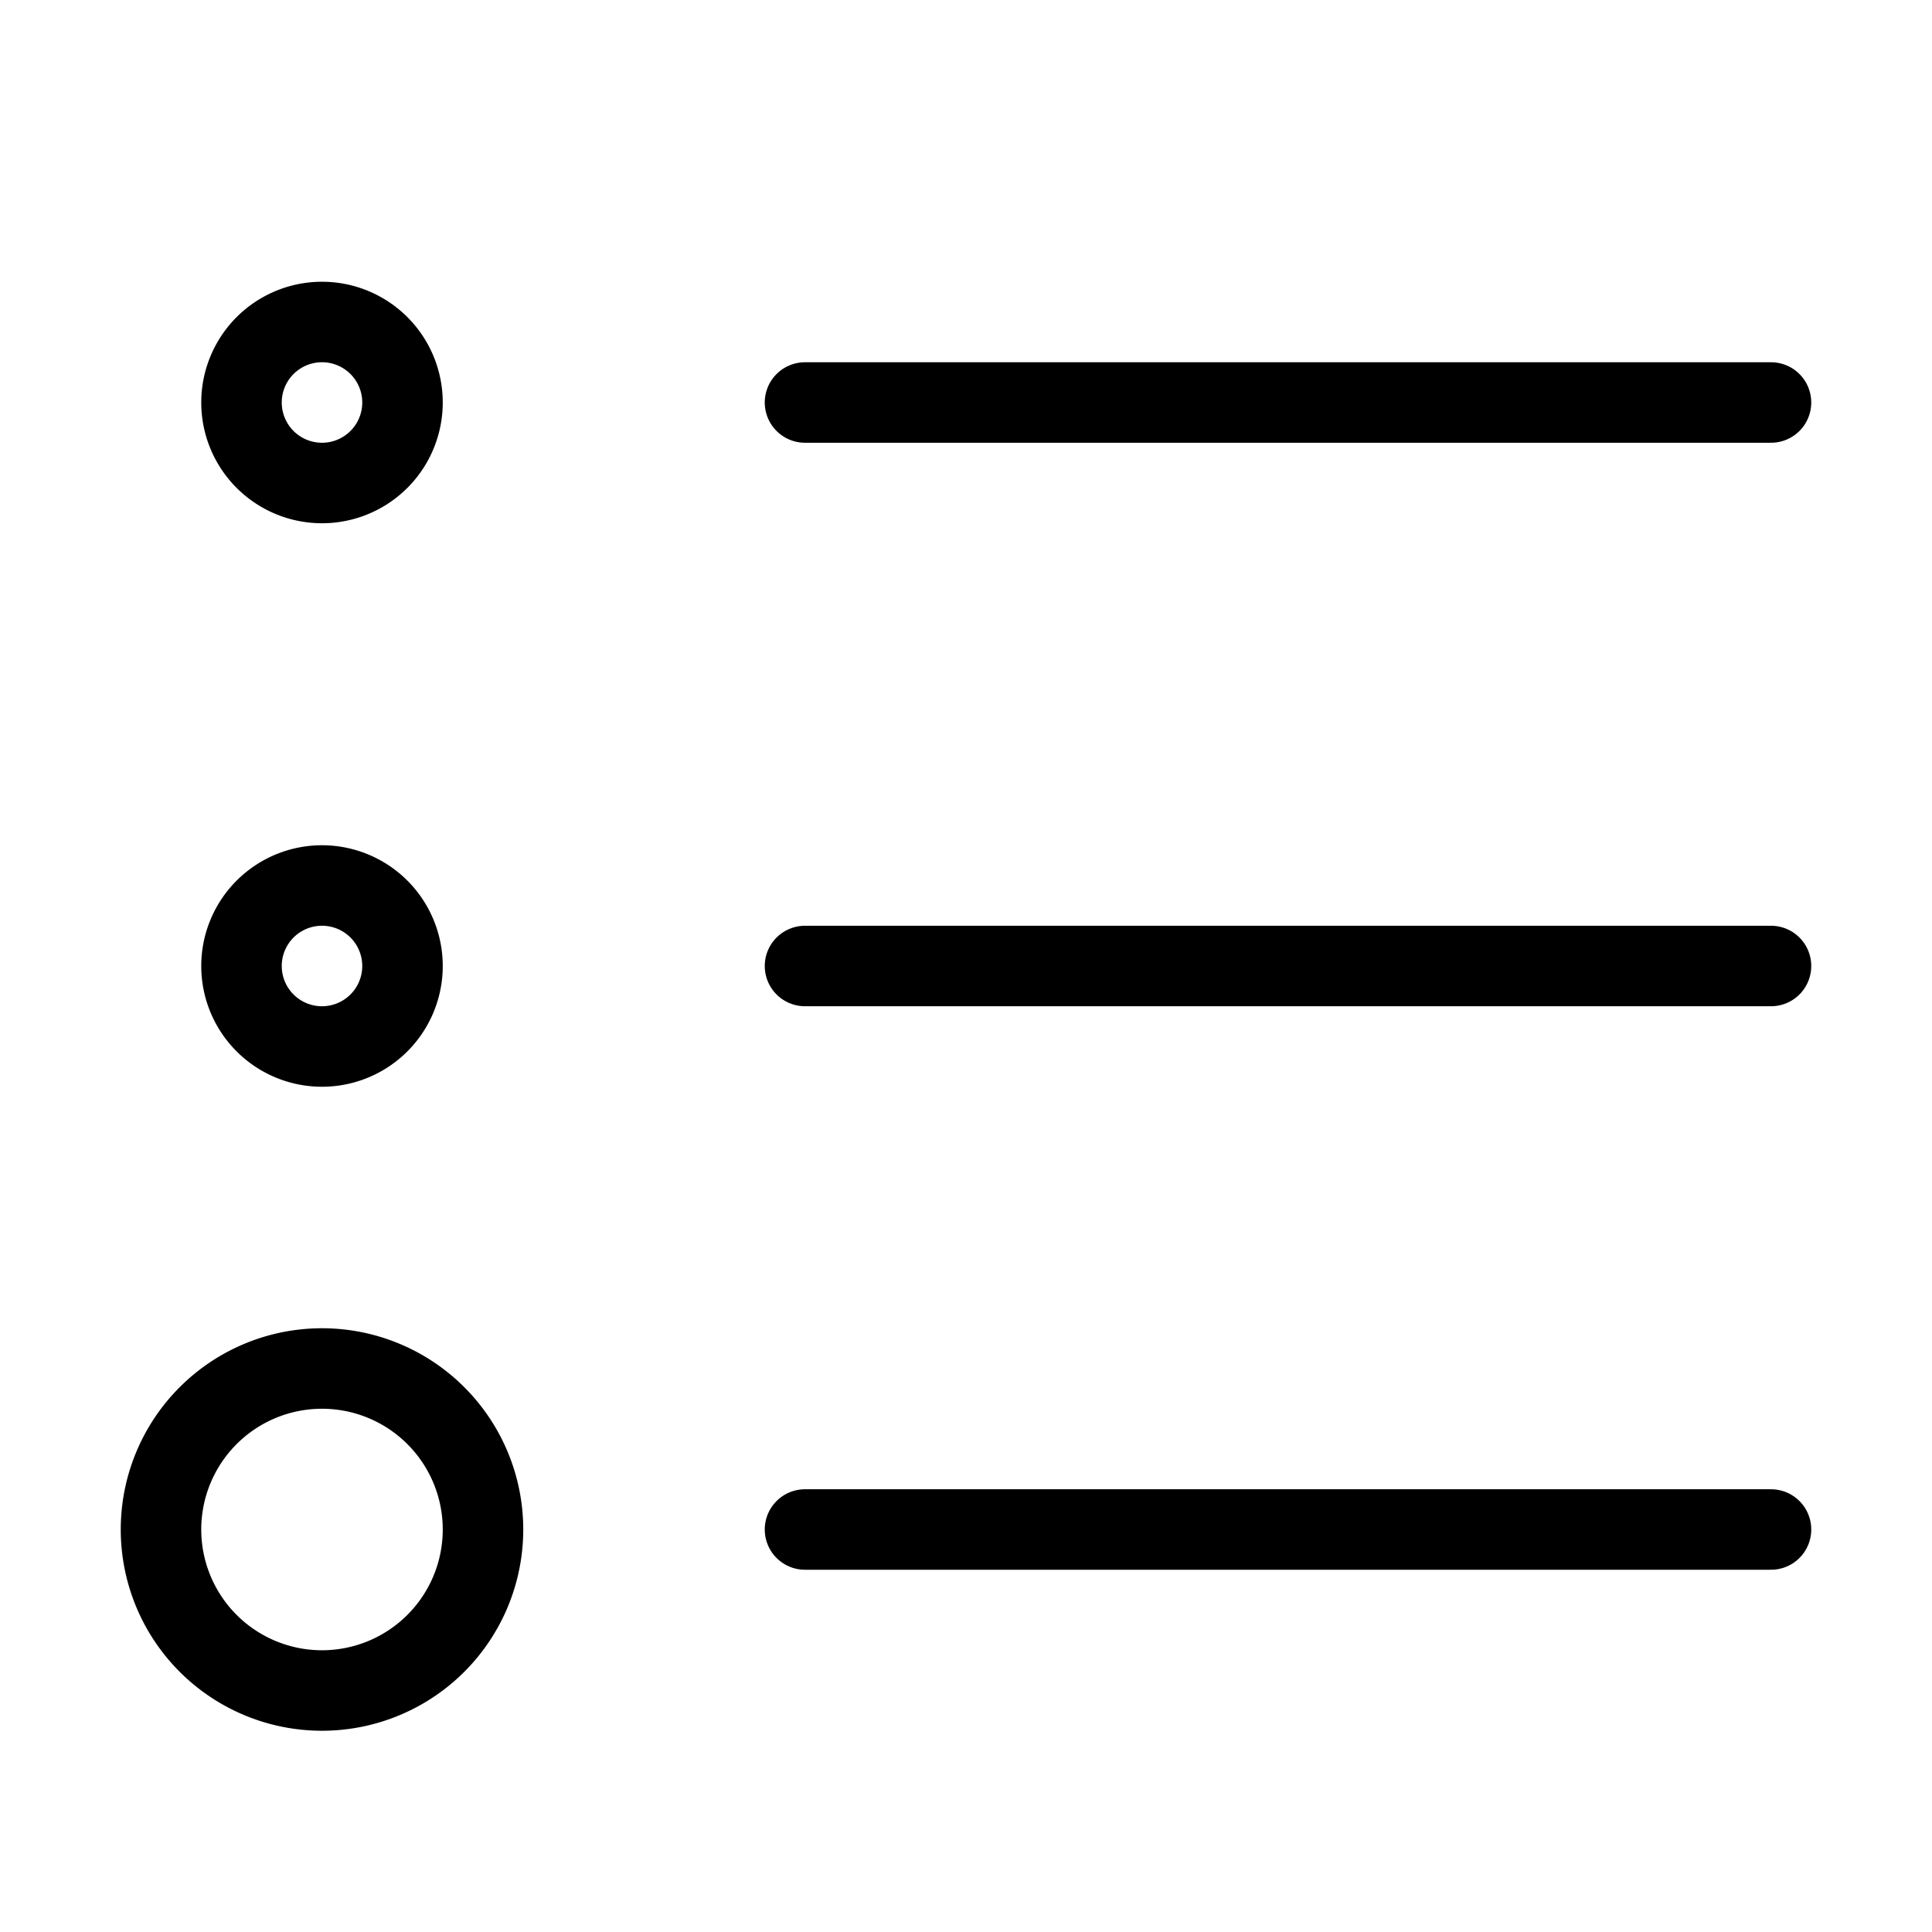 <svg fill-opacity="1" stroke-opacity="1" xmlns="http://www.w3.org/2000/svg" width="48" height="48" fill="none" viewBox="0 0 48 48"><path stroke="#000" stroke-linejoin="round" stroke-width="2" d="M8 42a4 4 0 1 0 0-8 4 4 0 0 0 0 8ZM8 12a2 2 0 1 0 0-4 2 2 0 0 0 0 4ZM8 26a2 2 0 1 0 0-4 2 2 0 0 0 0 4Z"/><path stroke="#000" stroke-linecap="round" stroke-linejoin="round" stroke-width="2" d="M20 24h24M20 38h24M20 10h24"/></svg>